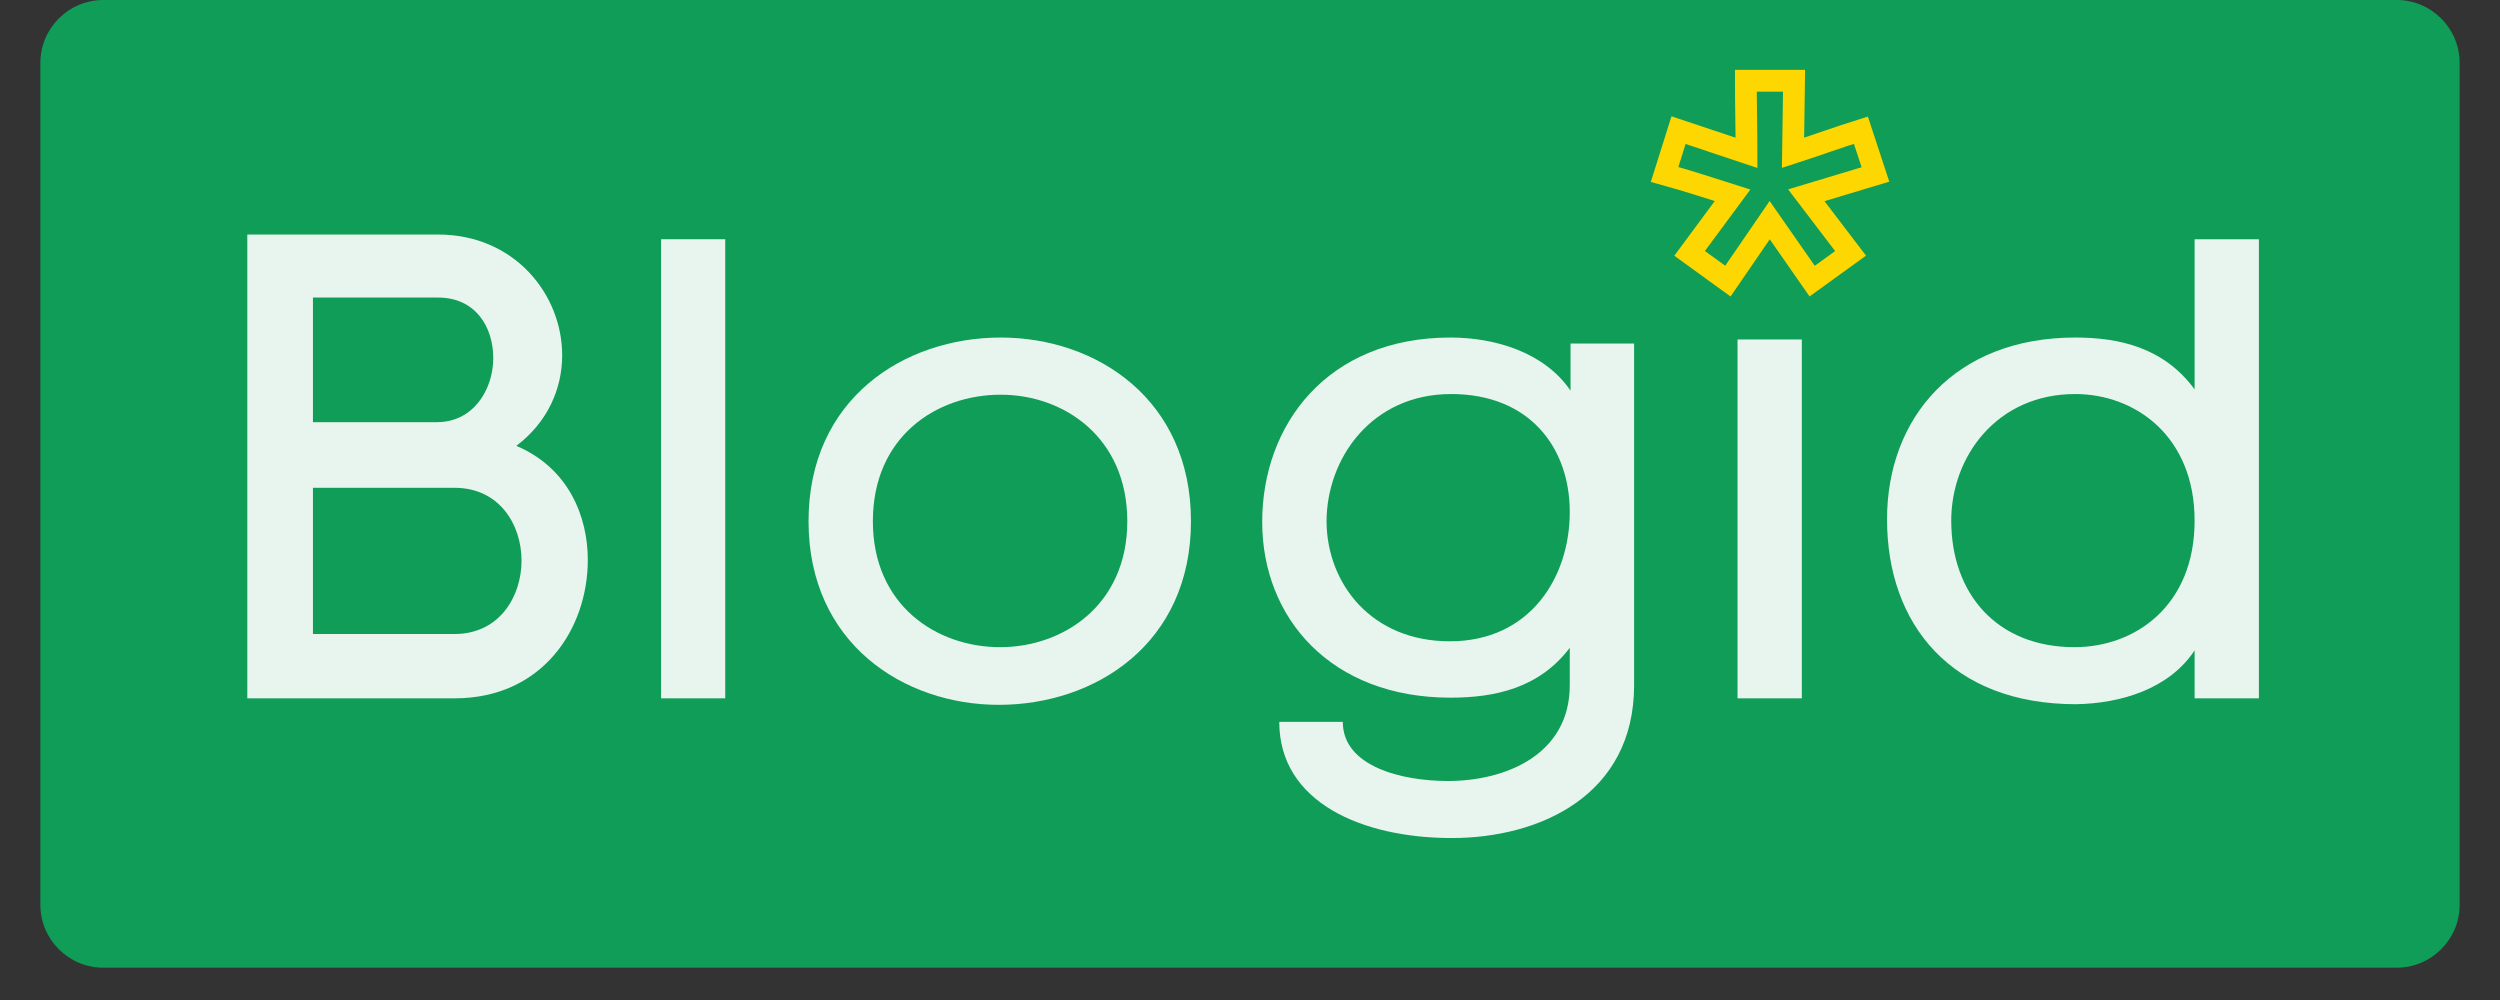 <svg xmlns="http://www.w3.org/2000/svg" xmlns:xlink="http://www.w3.org/1999/xlink" width="75" viewBox="0 0 75 30" height="30" version="1.0"><rect x="0" y="0" width="75" height="30" fill="#333333" stroke="none"/><defs><clipPath id="b"><path d="M 1.211 0 L 73.789 0 L 73.789 29.031 L 1.211 29.031 Z M 1.211 0"/></clipPath><clipPath id="d"><path d="M0 0H65V25H0z"/></clipPath><filter x="0%" y="0%" width="100%" xmlns:xlink="http://www.w3.org/1999/xlink" xlink:type="simple" xlink:actuate="onLoad" height="100%" id="a" xlink:show="other"><feColorMatrix values="0 0 0 0 1 0 0 0 0 1 0 0 0 0 1 0 0 0 1 0" color-interpolation-filters="sRGB"/></filter><mask id="c"><g filter="url(#a)"><path fill-opacity=".898" d="M-7.5 -3H82.5V33H-7.5z"/></g></mask></defs><g clip-path="url(#b)"><path fill="#0F9D58" d="M 71.902 29.031 L 3.098 29.031 C 2.059 29.031 1.211 28.184 1.211 27.145 L 1.211 1.887 C 1.211 0.848 2.059 0 3.098 0 L 71.902 0 C 72.941 0 73.789 0.848 73.789 1.887 L 73.789 27.145 C 73.789 28.184 72.941 29.031 71.902 29.031"/></g><g mask="url(#c)"><g><g clip-path="url(#d)" fill="#FFF" transform="translate(5 2)"><g><g><g><path d="M 7.418 -13.914 L 1.691 -13.914 L 1.691 0 L 7.91 0 C 10.547 0 11.906 -2.086 11.906 -4.152 C 11.906 -5.449 11.336 -6.906 9.762 -7.574 C 10.703 -8.285 11.137 -9.289 11.137 -10.293 C 11.137 -12.121 9.703 -13.914 7.418 -13.914 Z M 7.379 -8.285 L 3.66 -8.285 L 3.66 -12.023 L 7.418 -12.023 C 8.539 -12.023 9.07 -11.137 9.07 -10.211 C 9.07 -9.27 8.48 -8.285 7.379 -8.285 Z M 7.91 -1.93 L 3.66 -1.93 L 3.66 -6.316 L 7.91 -6.316 C 9.25 -6.316 9.918 -5.215 9.918 -4.133 C 9.918 -3.051 9.25 -1.93 7.91 -1.93 Z M 7.91 -1.93" transform="translate(.728 18.95)"/></g></g></g><g><g><g><path d="M 1.477 0 L 3.402 0 L 3.402 -13.773 L 1.477 -13.773 Z M 1.477 0" transform="translate(13.355 18.95)"/></g></g></g><g><g><g><path d="M 12.496 -5.312 C 12.496 -8.973 9.66 -10.824 6.789 -10.824 C 3.895 -10.824 1.023 -8.992 1.023 -5.312 C 1.023 -1.652 3.875 0.195 6.73 0.195 C 9.621 0.195 12.496 -1.633 12.496 -5.312 Z M 2.953 -5.312 C 2.953 -7.852 4.859 -9.109 6.789 -9.109 C 8.68 -9.109 10.586 -7.832 10.586 -5.312 C 10.586 -2.812 8.68 -1.535 6.77 -1.535 C 4.859 -1.535 2.953 -2.793 2.953 -5.312 Z M 2.953 -5.312" transform="translate(18.233 18.95)"/></g></g></g><g><g><g><path d="M 12.141 -0.395 L 12.141 -10.645 L 10.234 -10.645 L 10.234 -9.23 C 9.445 -10.391 7.949 -10.824 6.633 -10.824 C 2.934 -10.824 0.984 -8.207 0.984 -5.293 C 0.984 -2.402 3.051 -0.02 6.633 -0.02 C 7.949 -0.02 9.289 -0.297 10.211 -1.516 L 10.211 -0.395 C 10.211 1.691 8.285 2.48 6.555 2.48 C 5.176 2.48 3.402 2.047 3.402 0.707 L 1.496 0.707 C 1.496 3.129 3.996 4.191 6.672 4.191 C 9.309 4.191 12.141 2.914 12.141 -0.395 Z M 6.613 -1.711 C 4.27 -1.711 2.934 -3.426 2.914 -5.293 C 2.914 -7.203 4.27 -9.129 6.652 -9.129 C 9.012 -9.129 10.211 -7.516 10.211 -5.59 C 10.211 -3.621 9.012 -1.711 6.613 -1.711 Z M 6.613 -1.711" transform="translate(31.882 18.95)"/></g></g></g><g><g><g><path d="M 1.359 -13.383 C 1.359 -12.633 1.969 -12.258 2.559 -12.258 C 3.168 -12.258 3.758 -12.633 3.758 -13.383 C 3.758 -14.129 3.168 -14.484 2.578 -14.484 C 1.969 -14.484 1.359 -14.109 1.359 -13.383 Z M 1.594 -10.766 L 3.523 -10.766 L 3.523 0 L 1.594 0 Z M 1.594 -10.766" transform="translate(45.532 18.95)"/></g></g></g><g><g><g><path d="M 11.945 -13.773 L 10.016 -13.773 L 10.016 -9.27 C 9.09 -10.527 7.754 -10.824 6.434 -10.824 C 2.832 -10.824 0.789 -8.422 0.789 -5.371 C 0.789 -2.203 2.734 0.176 6.453 0.176 C 7.793 0.156 9.25 -0.277 10.016 -1.438 L 10.016 0 L 11.945 0 Z M 10.016 -5.332 C 10.016 -2.773 8.227 -1.535 6.414 -1.535 C 4.074 -1.535 2.715 -3.148 2.715 -5.332 C 2.715 -7.242 4.074 -9.129 6.434 -9.129 C 8.227 -9.129 10.016 -7.871 10.016 -5.332 Z M 10.016 -5.332" transform="translate(50.822 18.95)"/></g></g></g></g></g></g><path fill="#0F9D58" d="M 51.516 6.215 L 54.418 6.215 L 54.418 9.117 L 51.516 9.117 L 51.516 6.215"/><path transform="matrix(.726 0 0 .726 49.765 -3.441)" fill="none" d="M 7.923 15.209 L 6.094 12.809 L 8.951 11.948 L 8.349 10.118 C 7.487 10.387 6.433 10.769 5.545 11.055 L 5.588 8.078 L 3.596 8.078 C 3.596 9.015 3.623 10.118 3.623 11.055 L 0.814 10.118 L 0.238 11.948 C 1.099 12.185 2.138 12.518 3.047 12.809 L 1.271 15.209 L 2.854 16.356 L 4.581 13.837 L 6.336 16.356 Z M 7.923 15.209" stroke="#FFD700" stroke-width=".9"/></svg>